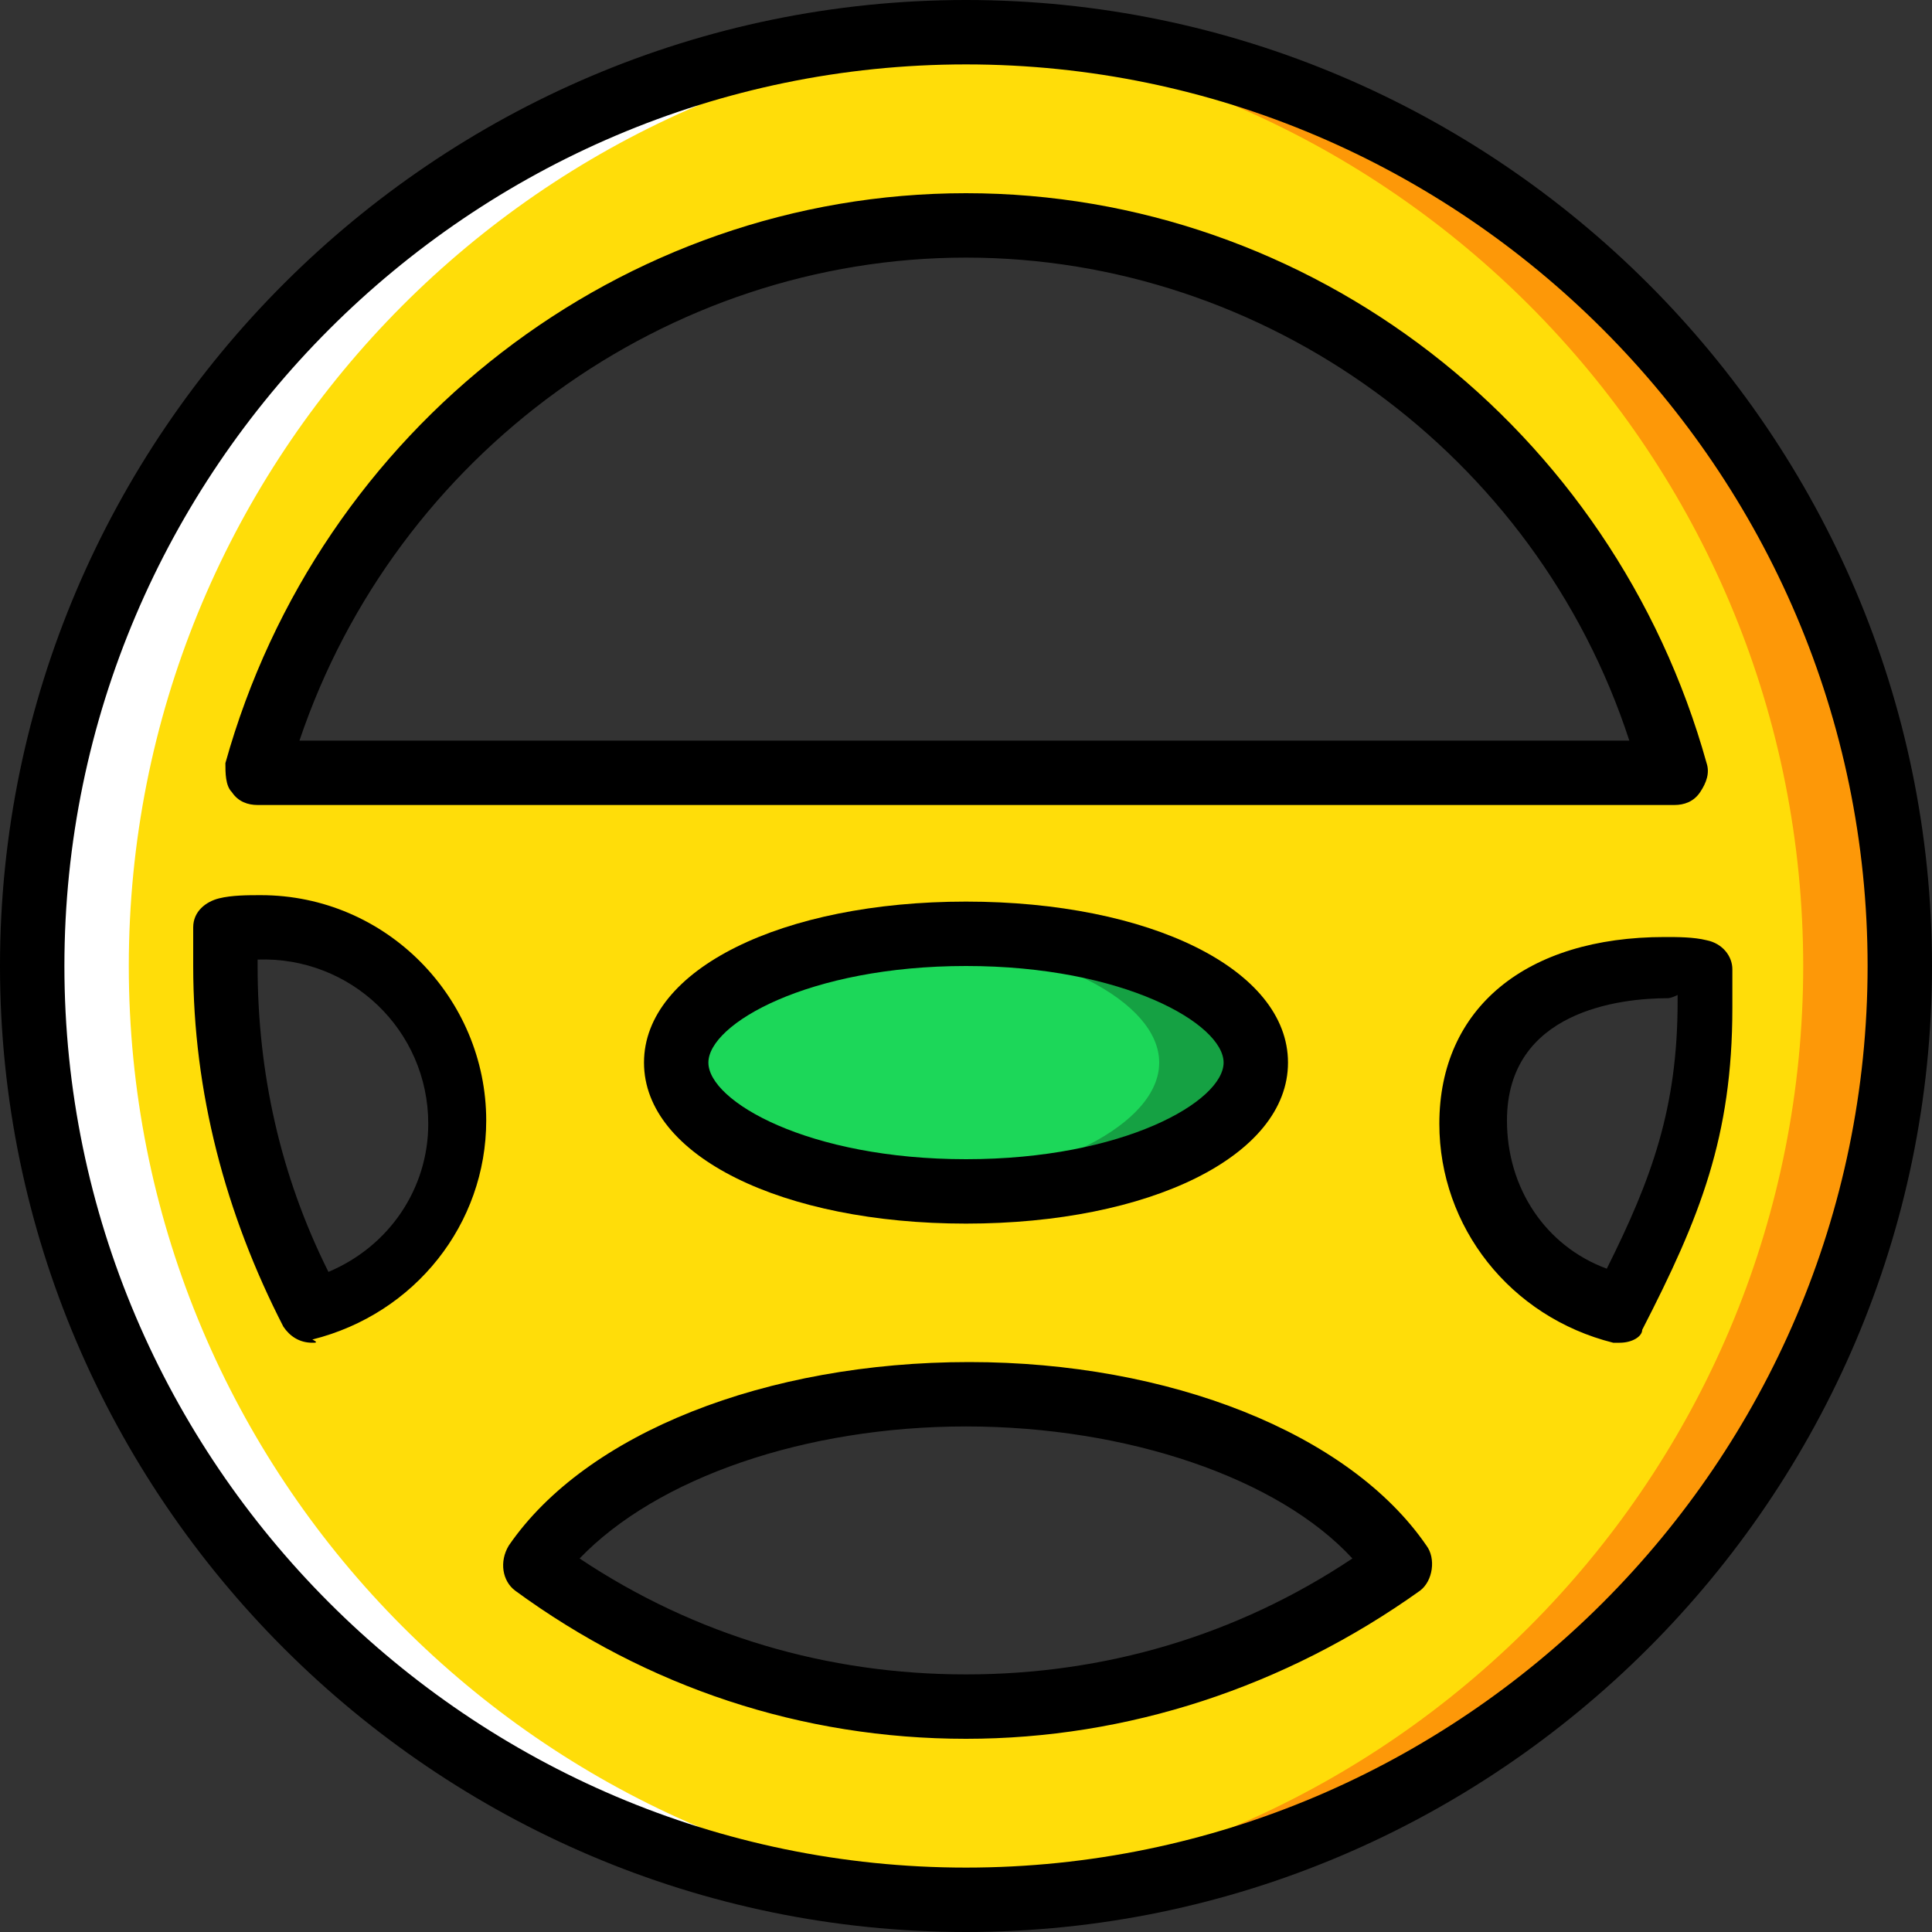 <?xml version="1.0" encoding="iso-8859-1"?>
<!-- Generator: Adobe Illustrator 19.0.0, SVG Export Plug-In . SVG Version: 6.00 Build 0)  -->
<svg version="1.1" id="Layer_1" xmlns="http://www.w3.org/2000/svg" xmlns:xlink="http://www.w3.org/1999/xlink" x="0px" y="0px"
	 viewBox="0 0 512 512" style="enable-background:new 0 0 512 512;" xml:space="preserve">
<rect x="0" y="0" width="512" height="512" fill="#333333" stroke="none"/>
<g transform="translate(1 1)">
	<path style="fill:#FFDD09;" d="M428.227,346.307c-22.187-5.973-39.253-25.6-39.253-50.347c0-28.16,23.04-40.96,51.2-40.96
		c3.413,0,6.827,0,10.24,0.853c0,3.413,0.853,5.973,0.853,9.387C451.267,298.52,442.733,319,428.227,346.307 M140.653,413.72
		C159.427,387.267,203.8,368.493,255,368.493c52.053,0,96.427,18.773,114.347,45.227c-32.427,23.04-71.68,37.547-114.347,37.547
		S172.227,436.76,140.653,413.72 M58.733,255c0-3.413,0-5.973,0.853-9.387c3.413-0.853,6.827-0.853,10.24-0.853
		c28.16,0,51.2,23.04,51.2,51.2c0,23.893-17.067,44.373-39.253,50.347C67.267,319,58.733,288.28,58.733,255 M255,58.733
		c90.453,0,164.693,61.44,187.733,145.067H67.267C90.307,120.173,164.547,58.733,255,58.733 M255,7.533
		C118.467,7.533,7.533,118.467,7.533,255S118.467,502.467,255,502.467S502.467,391.533,502.467,255S391.533,7.533,255,7.533"/>
	<path style="fill:#FD9808;" d="M255,7.533c-4.267,0-8.533,0-12.8,0C372.76,14.36,476.867,122.733,476.867,255
		S372.76,495.64,242.2,502.467c4.267,0,8.533,0,12.8,0c136.533,0,247.467-110.933,247.467-247.467S391.533,7.533,255,7.533"/>
	<path style="fill:#FFFFFF;" d="M255,7.533c4.267,0,8.533,0,12.8,0C137.24,14.36,33.133,122.733,33.133,255
		S137.24,495.64,267.8,502.467c-4.267,0-8.533,0-12.8,0C118.467,502.467,7.533,391.533,7.533,255S118.467,7.533,255,7.533"/>
	<path style="fill:#1CD759;" d="M331.8,280.6c0,18.773-34.133,34.133-76.8,34.133s-76.8-15.36-76.8-34.133
		s34.133-34.133,76.8-34.133S331.8,261.827,331.8,280.6"/>
	<path style="fill:#15A143;" d="M254.147,246.467c-4.267,0-8.533,0-12.8,0.853c36.693,2.56,64.853,17.067,64.853,33.28
		c0,16.213-28.16,30.72-64.853,33.28c4.267,0,8.533,0.853,12.8,0.853c42.667,0,76.8-15.36,76.8-34.133
		S296.813,246.467,254.147,246.467"/>
	<path d="M255,511C114.2,511-1,395.8-1,255S114.2-1,255-1s256,115.2,256,256S395.8,511,255,511z M255,16.067
		C123.587,16.067,16.067,123.587,16.067,255S123.587,493.933,255,493.933S493.933,386.413,493.933,255S386.413,16.067,255,16.067z
		 M255,459.8c-43.52,0-84.48-13.653-119.467-39.253c-3.413-2.56-4.267-7.68-1.707-11.947c20.48-29.867,68.267-48.64,122.027-48.64
		c52.907,0,100.693,18.773,121.173,48.64c2.56,3.413,1.707,9.387-1.707,11.947C339.48,446.147,297.667,459.8,255,459.8z
		 M152.6,412.013c30.72,20.48,65.707,30.72,102.4,30.72s71.68-10.24,102.4-30.72c-19.627-21.333-59.733-34.987-102.4-34.987
		C212.333,377.027,173.08,390.68,152.6,412.013z M428.227,354.84c-0.853,0-1.707,0-1.707,0c-27.307-6.827-46.08-30.72-46.08-58.027
		c0-30.72,23.04-49.493,59.733-49.493c3.413,0,7.68,0,11.093,0.853c4.267,0.853,6.827,4.267,6.827,7.68v3.413
		c0,2.56,0,4.267,0,6.827c0,34.133-8.533,55.467-23.893,85.333C434.2,353.133,431.64,354.84,428.227,354.84z M441.027,263.533
		c-12.8,0-42.667,3.413-42.667,32.427c0,17.92,10.24,33.28,26.453,39.253c11.947-23.893,18.773-42.667,18.773-70.827
		c0-0.853,0-0.853,0-1.707C441.88,263.533,441.027,263.533,441.027,263.533z M81.773,354.84c-3.413,0-5.973-1.707-7.68-4.267
		C58.733,320.707,50.2,288.28,50.2,255c0-2.56,0-4.267,0-6.827v-3.413c0-4.267,3.413-6.827,6.827-7.68
		c3.413-0.853,7.68-0.853,11.093-0.853c33.28,0,59.733,27.307,59.733,59.733c0,27.307-18.773,51.2-46.08,58.027
		C83.48,354.84,82.627,354.84,81.773,354.84z M67.267,253.293c0,0.853,0,0.853,0,1.707c0,28.16,5.973,55.467,18.773,81.067
		c16.213-6.827,26.453-22.187,26.453-39.253C112.493,272.067,92.013,252.44,67.267,253.293z M442.733,212.333H67.267
		c-2.56,0-5.12-0.853-6.827-3.413c-1.707-1.707-1.707-5.12-1.707-7.68C83.48,112.493,163.693,50.2,255,50.2
		s171.52,62.293,196.267,151.04c0.853,2.56,0,5.12-1.707,7.68C447.853,211.48,445.293,212.333,442.733,212.333z M78.36,195.267
		h352.427c-24.747-75.947-96.427-128-175.787-128S103.96,119.32,78.36,195.267z"/>
	<path d="M255,323.267c-48.64,0-85.333-17.92-85.333-42.667c0-24.747,36.693-42.667,85.333-42.667s85.333,17.92,85.333,42.667
		C340.333,305.347,303.64,323.267,255,323.267z M255,255c-41.813,0-68.267,15.36-68.267,25.6c0,10.24,26.453,25.6,68.267,25.6
		s68.267-15.36,68.267-25.6C323.267,270.36,296.813,255,255,255z"/>
</g>
<g>
</g>
<g>
</g>
<g>
</g>
<g>
</g>
<g>
</g>
<g>
</g>
<g>
</g>
<g>
</g>
<g>
</g>
<g>
</g>
<g>
</g>
<g>
</g>
<g>
</g>
<g>
</g>
<g>
</g>
</svg>
